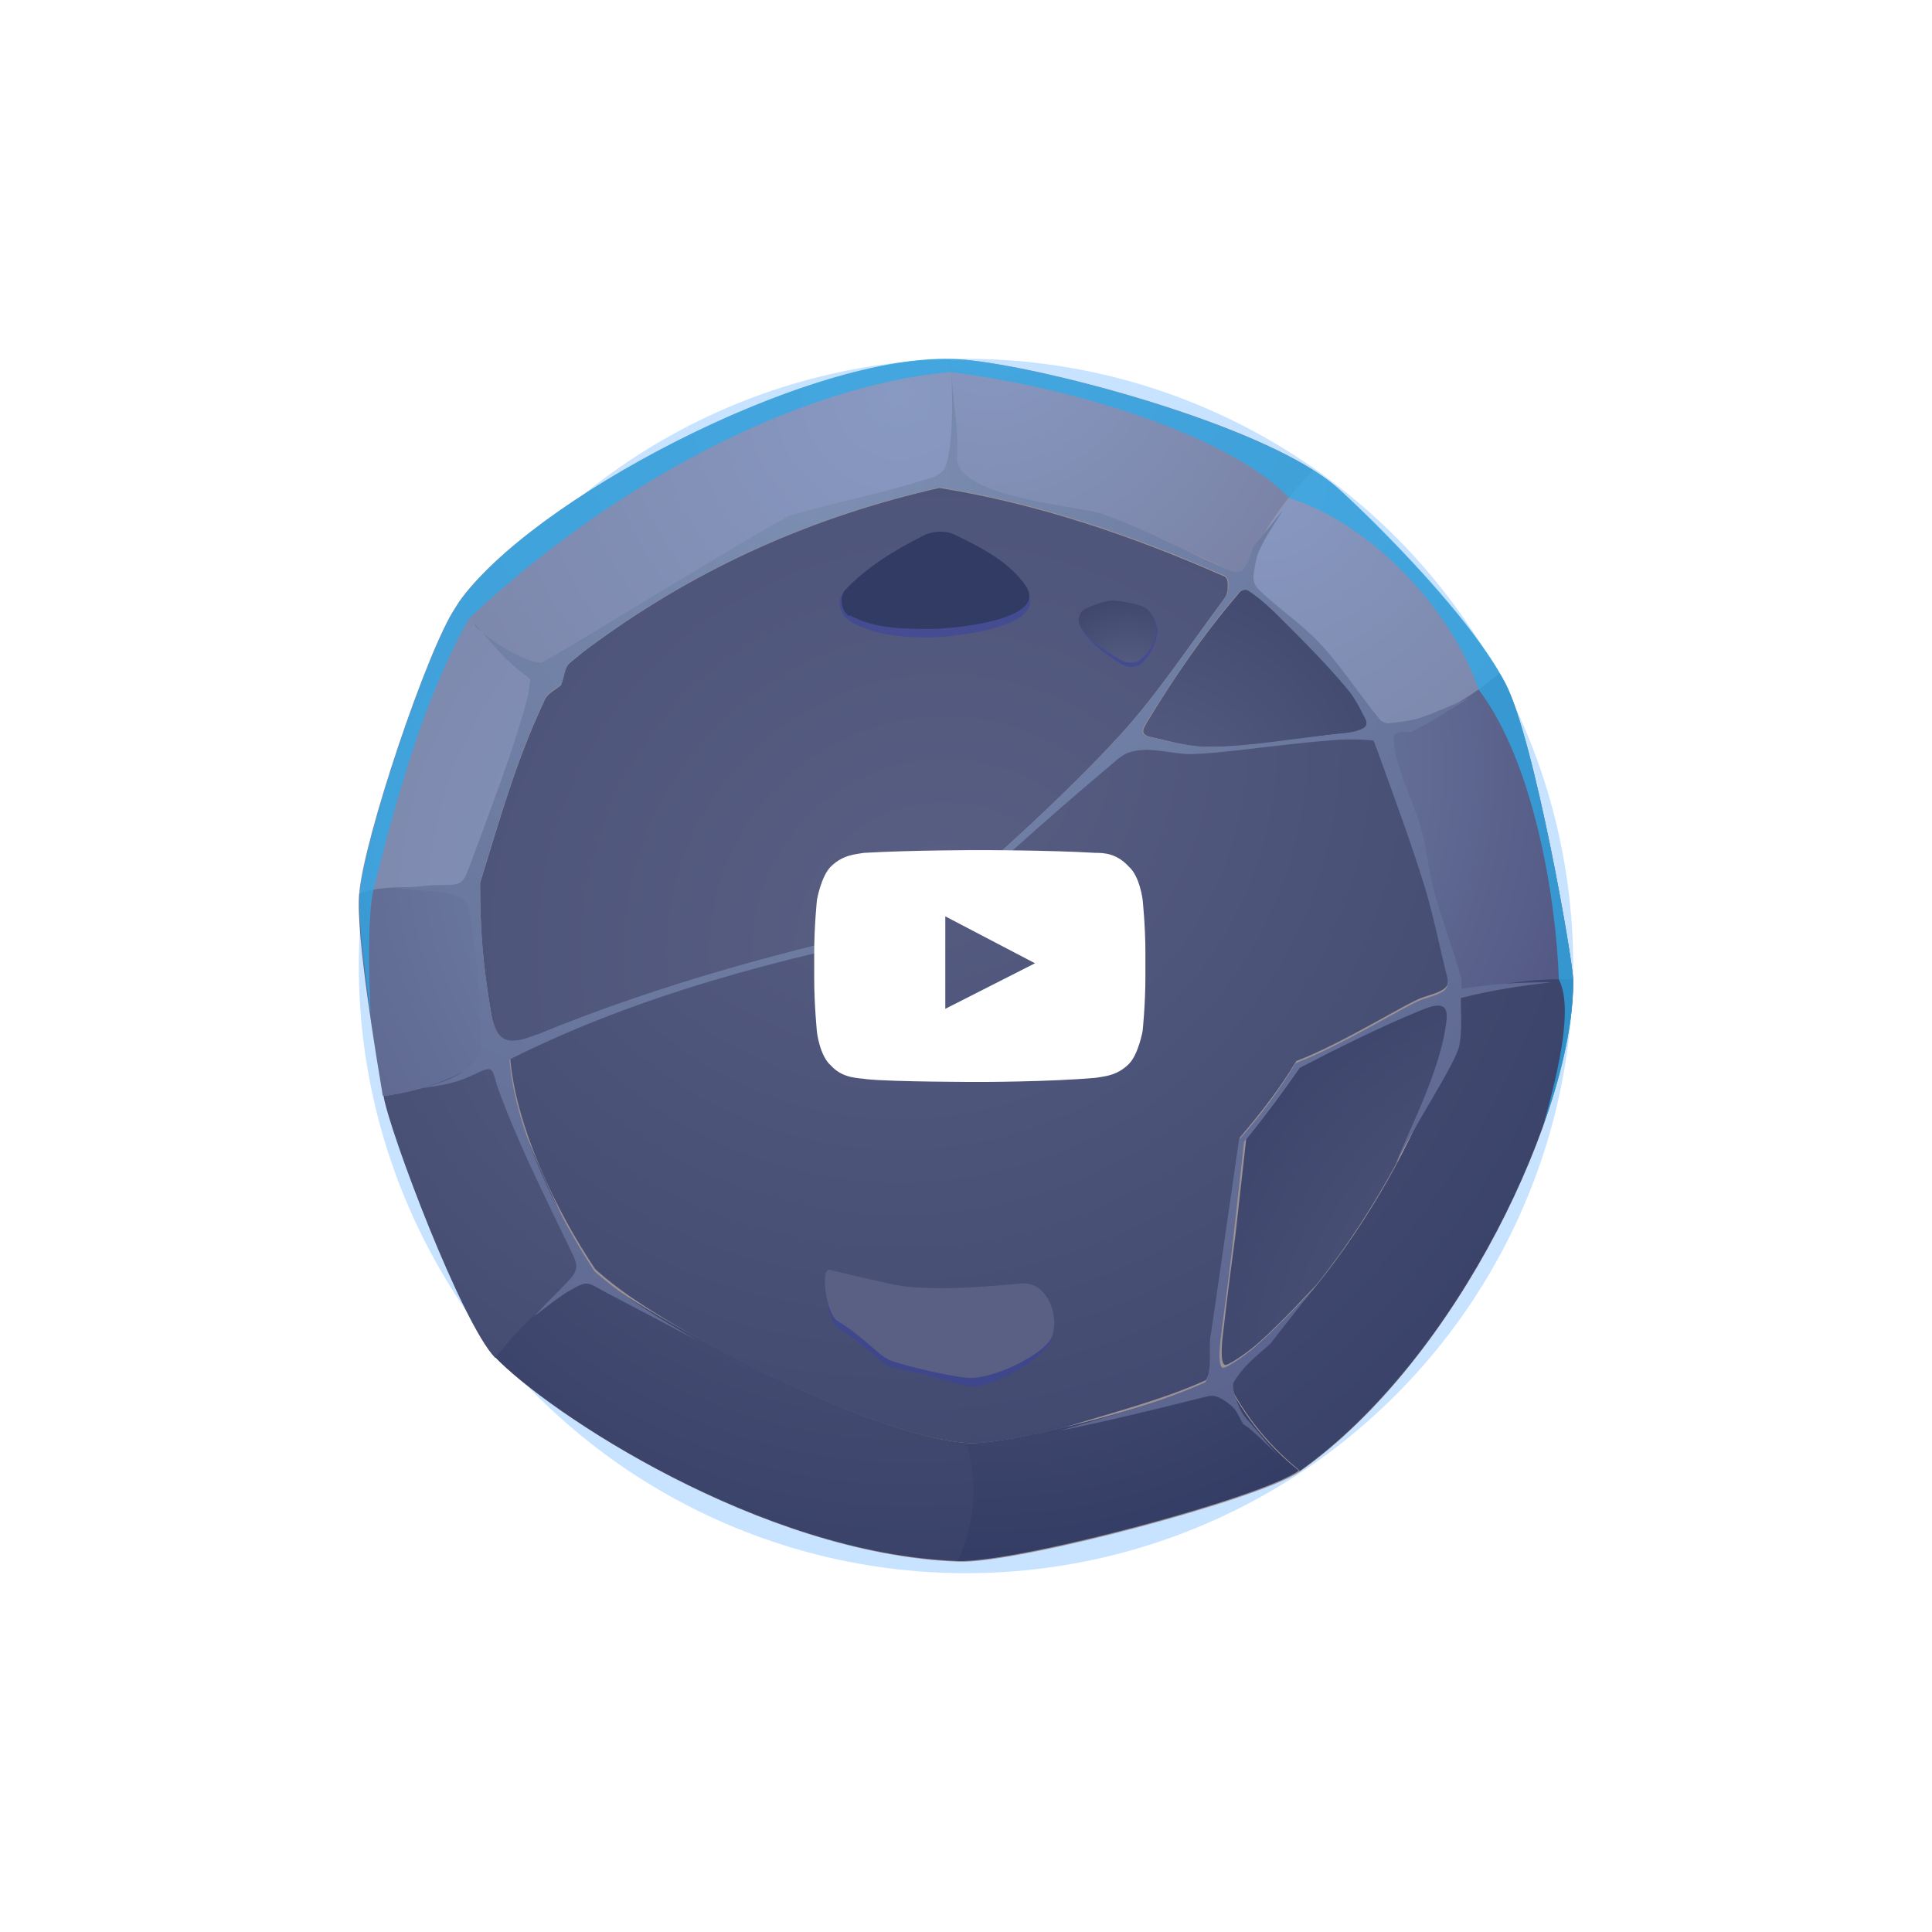 <svg width="140" height="140" viewBox="0 0 140 140" fill="none" xmlns="http://www.w3.org/2000/svg">
<g opacity="0.3" filter="url(#filter0_f_2076_9415)">
<circle cx="70" cy="70" r="44" fill="#46A1FF"/>
</g>
<path fill-rule="evenodd" clip-rule="evenodd" d="M69.413 26.08C75.011 26.443 91.91 30.849 96.99 35.463C97.975 36.344 106.166 44.068 109.069 49.511C111.194 53.554 113.993 69.675 113.993 71.023C114.097 80.354 105.699 98.497 94.191 106.635C91.392 108.605 73.767 113.322 69.465 113.167C55.106 112.648 39.71 102.333 35.926 98.393C33.438 95.853 28.254 81.961 27.84 79.421C27.425 76.881 25.922 67.861 26.129 64.751C26.44 60.811 31.002 47.074 33.075 44.068C37.948 36.448 59.046 25.406 69.465 26.08H69.413Z" fill="#9B9195"/>
<path fill-rule="evenodd" clip-rule="evenodd" d="M34.533 65.165C34.792 62.21 38.213 51.843 39.768 49.562C39.872 49.406 39.975 49.199 40.131 49.043C37.435 47.955 33.859 45.156 33.237 43.652C33.133 43.808 33.081 43.911 32.977 44.067C30.956 47.074 26.342 60.81 26.031 64.75C27.69 63.972 32.718 64.232 34.533 65.165Z" fill="url(#paint0_radial_2076_9415)"/>
<path fill-rule="evenodd" clip-rule="evenodd" d="M40.125 49.044C44.531 43.445 63.348 34.789 68.428 34.84C69.206 32.767 69.257 27.583 68.583 26.028C58.06 25.924 38.466 36.24 33.23 43.653C33.801 45.156 37.429 47.955 40.125 49.044Z" fill="url(#paint1_radial_2076_9415)"/>
<path fill-rule="evenodd" clip-rule="evenodd" d="M68.948 34.895C71.54 35.362 85.07 38.731 90.098 41.945C91.134 38.939 92.897 36.347 95.178 34.066C88.698 29.971 74.495 26.342 69.415 26.031C69.155 26.031 68.896 26.031 68.585 26.031C69.259 27.586 69.207 32.822 68.43 34.844C68.585 34.844 68.741 34.844 68.896 34.844L68.948 34.895Z" fill="url(#paint2_radial_2076_9415)"/>
<path fill-rule="evenodd" clip-rule="evenodd" d="M95.178 34.118C92.897 36.399 91.134 38.991 90.098 41.998C90.512 42.257 90.823 42.516 91.134 42.775C91.86 43.449 97.666 48.892 99.999 52.987C103.212 52.469 106.064 50.965 108.655 48.788C105.493 43.345 97.925 36.295 96.992 35.414C96.474 34.948 95.903 34.533 95.178 34.066V34.118Z" fill="url(#paint3_radial_2076_9415)"/>
<path fill-rule="evenodd" clip-rule="evenodd" d="M108.657 48.785C106.065 50.962 103.214 52.466 100 52.984C100.052 53.088 100.155 53.243 100.207 53.347C101.814 56.405 105.495 70.246 105.495 71.282C105.495 71.594 105.495 71.905 105.495 72.216C108.449 71.282 111.249 70.92 113.996 71.023C113.996 69.727 111.197 53.554 109.072 49.511C108.968 49.303 108.812 49.044 108.657 48.785Z" fill="url(#paint4_radial_2076_9415)"/>
<path fill-rule="evenodd" clip-rule="evenodd" d="M113.996 70.974C111.248 70.871 108.449 71.233 105.495 72.166C104.924 79.527 97.045 93.783 88.699 99.64C90.41 103.061 92.276 104.979 94.194 106.586C105.702 98.448 114.099 80.305 113.996 70.974Z" fill="url(#paint5_radial_2076_9415)"/>
<path fill-rule="evenodd" clip-rule="evenodd" d="M94.141 106.587C92.224 105.032 90.357 103.114 88.647 99.641C86.521 101.144 73.251 104.824 69.985 104.565C70.815 107.416 70.607 110.267 69.363 113.118H69.83C74.806 112.963 91.394 108.505 94.09 106.587H94.141Z" fill="url(#paint6_radial_2076_9415)"/>
<path fill-rule="evenodd" clip-rule="evenodd" d="M69.418 113.117C70.662 110.265 70.869 107.414 70.04 104.563C61.383 103.838 43.603 93.315 42.566 91.863C39.922 93.937 37.693 96.062 35.879 98.343C39.663 102.283 55.059 112.598 69.418 113.117Z" fill="url(#paint7_radial_2076_9415)"/>
<path fill-rule="evenodd" clip-rule="evenodd" d="M35.88 98.393C37.694 96.112 39.923 93.987 42.567 91.914C41.789 90.825 36.139 78.125 35.828 76.207C33.34 78.073 30.644 79.006 27.793 79.421C28.208 81.961 33.443 95.853 35.88 98.393Z" fill="url(#paint8_radial_2076_9415)"/>
<path fill-rule="evenodd" clip-rule="evenodd" d="M27.791 79.422C30.694 79.059 33.39 78.074 35.826 76.208C35.515 74.29 34.375 67.499 34.53 65.166C32.716 64.233 27.74 63.974 26.029 64.752C25.77 67.81 27.325 76.882 27.74 79.422H27.791Z" fill="url(#paint9_radial_2076_9415)"/>
<path fill-rule="evenodd" clip-rule="evenodd" d="M40.699 49.615C40.284 49.977 39.765 50.185 39.506 50.651C37.381 55.161 36.292 59.153 34.789 63.974C34.789 67.395 34.996 69.935 35.567 73.304C35.929 75.533 36.707 75.896 38.884 75.015C47.956 71.283 57.183 68.846 66.41 66.825C70.868 63.455 77.399 57.39 81.183 53.243C83.775 50.392 85.797 47.334 88.7 43.394C88.855 43.187 88.959 42.928 88.959 42.668C88.959 42.357 89.011 41.943 88.752 41.787C82.168 38.884 75.222 36.5 68.069 35.359C58.945 37.433 50.755 41.062 43.187 46.556C42.513 47.023 41.891 47.541 41.269 48.059C40.854 48.422 40.854 49.096 40.647 49.615H40.699Z" fill="url(#paint10_radial_2076_9415)"/>
<path fill-rule="evenodd" clip-rule="evenodd" d="M89.738 43.032C87.25 45.935 85.073 49.097 83.103 52.363C82.844 52.829 82.585 53.192 83.362 53.4C84.814 53.711 86.213 54.177 87.716 54.125C90.619 54.125 93.522 53.607 96.425 53.244C97.151 53.14 97.928 53.192 98.602 52.881C99.328 52.57 99.069 52.207 98.81 51.741C98.499 51.119 98.188 50.549 97.773 50.03C96.321 48.268 94.715 46.661 93.108 45.054C92.278 44.224 91.449 43.395 90.464 42.773C90.257 42.617 89.894 42.773 89.738 43.032Z" fill="url(#paint11_radial_2076_9415)"/>
<path fill-rule="evenodd" clip-rule="evenodd" d="M103.264 72.944C100.206 74.189 97.199 75.692 94.296 77.195C93 79.061 91.704 80.824 90.305 82.534C90.046 84.867 89.786 87.2 89.527 89.48C89.216 91.813 88.905 94.146 88.646 96.478C88.49 97.671 88.439 98.863 88.802 98.915C88.957 98.915 89.994 98.345 91.134 97.36C92.897 95.805 95.022 93.472 95.385 93.109C97.562 90.413 99.532 87.355 101.191 84.297C102.383 81.342 104.197 78.024 104.819 74.707C105.13 73.204 105.389 72.063 103.264 72.892V72.944Z" fill="url(#paint12_radial_2076_9415)"/>
<path fill-rule="evenodd" clip-rule="evenodd" d="M93.934 76.884C97.251 75.64 102.072 72.581 103.109 72.27C104.768 71.752 105.131 71.596 104.872 70.456C104.353 68.382 103.939 66.257 103.317 64.184C102.28 60.814 101.036 57.497 99.843 54.179C99.74 53.972 99.688 53.712 99.584 53.505C98.547 53.401 97.407 53.453 96.37 53.505C93.623 53.764 90.824 54.127 88.076 54.386C87.403 54.438 86.78 54.542 86.106 54.49C85.122 54.49 84.085 54.179 83.1 54.179C81.804 54.179 81.493 54.49 80.56 55.268C75.947 59.155 71.54 63.095 67.341 67.138C56.508 69.212 46.14 72.011 36.965 76.625C37.38 81.653 40.282 87.718 43.133 91.968C45.259 93.886 47.903 95.442 50.598 96.997C56.715 100.366 64.957 104.15 70.037 104.565C71.281 104.669 73.925 104.202 76.828 103.528C80.664 102.336 84.189 101.455 87.403 100.003C87.973 98.966 87.558 97.463 87.817 96.426C88.491 91.761 89.165 87.096 89.839 82.43C91.394 80.616 92.793 78.802 93.934 76.884Z" fill="url(#paint13_radial_2076_9415)"/>
<g style="mix-blend-mode:screen" opacity="0.5">
<path fill-rule="evenodd" clip-rule="evenodd" d="M61.533 44.95C60.963 44.639 60.6 43.602 61.015 43.135C62.57 41.373 64.747 40.181 66.82 39.144C67.494 38.781 68.427 38.729 69.101 39.04C71.019 40.025 73.196 41.01 74.389 42.876C76.099 45.52 68.635 46.194 67.442 46.194C65.369 46.194 63.347 46.038 61.533 45.001V44.95Z" fill="#373FA5"/>
</g>
<path fill-rule="evenodd" clip-rule="evenodd" d="M61.534 44.641C60.963 44.33 60.808 43.241 61.223 42.775C62.778 41.116 64.799 39.872 66.873 38.835C67.547 38.472 68.48 38.42 69.154 38.732C71.072 39.665 73.145 40.701 74.337 42.464C76.048 45.004 68.687 45.574 67.547 45.574C65.473 45.574 63.4 45.574 61.586 44.589L61.534 44.641Z" fill="url(#paint14_radial_2076_9415)"/>
<g style="mix-blend-mode:screen" opacity="0.5">
<path fill-rule="evenodd" clip-rule="evenodd" d="M80.716 43.551C80.405 43.551 79.109 43.862 78.487 44.328C78.228 44.536 78.125 45.054 78.28 45.365C78.747 46.454 80.146 47.439 81.235 48.112C81.65 48.372 82.272 48.423 82.686 48.112C83.308 47.594 83.723 46.713 83.879 45.883C83.93 45.521 83.671 44.639 83.205 44.225C82.738 43.862 81.598 43.654 80.716 43.551Z" fill="#373FA5"/>
</g>
<path fill-rule="evenodd" clip-rule="evenodd" d="M80.662 43.5C80.351 43.5 79.107 43.811 78.485 44.226C78.226 44.433 78.071 44.951 78.226 45.263C78.693 46.247 80.092 47.18 81.181 47.803C81.596 48.062 82.218 48.114 82.632 47.803C83.254 47.336 83.669 46.558 83.825 45.781C83.876 45.418 83.565 44.485 83.099 44.122C82.632 43.759 81.492 43.604 80.611 43.5H80.662Z" fill="url(#paint15_radial_2076_9415)"/>
<g style="mix-blend-mode:screen" opacity="0.5">
<path fill-rule="evenodd" clip-rule="evenodd" d="M65.532 93.624C64.495 93.52 61.074 92.691 60.244 92.587C59.519 92.432 59.985 95.801 60.763 96.268C62.733 97.408 63.614 98.652 64.495 99.015C64.858 99.171 66.154 99.378 67.502 99.741C68.798 100.104 70.094 100.518 70.664 100.467C72.53 100.259 75.847 98.237 76.21 96.993C76.729 95.335 75.744 93.261 74.241 93.261C73.308 93.261 69.057 93.987 65.584 93.624H65.532Z" fill="#373FA5"/>
</g>
<path fill-rule="evenodd" clip-rule="evenodd" d="M65.474 93.209C64.438 93.054 60.965 92.224 60.135 92.017C59.409 91.862 59.876 95.179 60.653 95.698C62.623 96.89 63.556 98.134 64.438 98.549C65.112 98.859 69.466 99.948 70.606 99.844C72.524 99.689 75.894 97.978 76.257 96.786C76.775 95.127 75.79 93.054 74.287 93.002C73.302 93.002 68.999 93.624 65.474 93.209Z" fill="url(#paint16_radial_2076_9415)"/>
<path opacity="0.75" fill-rule="evenodd" clip-rule="evenodd" d="M68.847 26.962C77.815 28.051 89.219 31.628 93.418 36.086C99.379 37.952 105.185 44.172 107.155 49.978C111.146 55.266 112.753 65.011 112.961 70.972C113.945 72.89 113.116 76.985 111.82 81.599C113.272 77.608 114.049 73.875 113.997 70.972C113.997 69.676 111.198 53.503 109.073 49.46C106.17 43.965 98.031 36.293 96.995 35.412C91.915 30.85 75.067 26.392 69.417 26.029C58.946 25.356 37.9 36.397 33.028 44.017C31.006 47.023 26.392 60.76 26.081 64.7C25.926 66.463 26.392 70.091 26.859 73.409C26.703 70.558 26.651 66.151 27.066 64.441C28.673 58.117 30.695 50.548 34.012 44.794C44.069 35.36 57.443 27.999 68.847 26.962Z" fill="#2DABE9"/>
<path fill-rule="evenodd" clip-rule="evenodd" d="M34.372 45.159C36.083 47.077 36.342 47.648 38.416 49.203C38.416 49.566 38.312 49.877 38.312 50.239C37.223 54.386 35.564 58.585 34.061 62.68C33.543 64.028 33.491 64.132 32.039 64.132C30.744 64.132 29.862 64.339 28.566 64.339C31.314 64.702 33.75 64.391 34.009 65.946C34.58 69.471 34.839 72.633 34.787 76.158C34.424 77.558 32.506 78.335 30.588 78.854C32.661 78.543 33.128 78.439 34.683 77.713C35.824 77.143 35.668 77.609 36.083 78.854C37.534 82.845 39.4 86.525 41.215 90.31C41.837 91.606 42.096 91.917 41.059 92.953C40.282 93.783 39.452 94.56 38.675 95.39C39.556 94.768 40.437 93.99 41.37 93.472C42.562 92.798 42.562 92.901 43.755 93.575C46.036 94.768 48.316 95.96 50.545 97.152C47.85 95.597 45.258 94.042 43.081 92.124C40.282 87.873 37.327 81.808 36.912 76.78C46.087 72.167 56.455 69.419 67.289 67.294C71.488 63.251 75.894 59.311 80.507 55.423C81.388 54.646 81.751 54.386 83.047 54.335C84.032 54.335 85.069 54.594 86.054 54.646C86.728 54.646 87.35 54.594 88.024 54.542C90.771 54.283 93.57 53.868 96.318 53.661C97.303 53.557 98.495 53.557 99.531 53.661C99.635 53.868 99.687 54.127 99.791 54.335C100.983 57.652 102.227 60.97 103.264 64.339C103.886 66.413 104.301 68.538 104.819 70.612C105.13 71.752 104.715 71.907 103.057 72.426C102.072 72.737 97.199 75.795 93.881 77.039C92.741 78.957 91.393 80.772 89.786 82.586C89.112 87.251 88.438 91.917 87.764 96.582C87.505 97.619 87.92 99.122 87.35 100.159C84.136 101.61 80.611 102.543 76.775 103.684C80.352 102.958 83.928 102.077 87.454 101.195C88.076 101.04 88.438 101.299 88.905 101.61C89.631 102.129 89.683 102.491 90.097 103.217C90.46 103.321 92.171 105.031 92.585 105.446C91.756 104.513 90.978 103.528 90.149 102.595C89.838 102.129 89.268 100.936 89.371 100.211C90.097 98.966 90.978 98.344 92.067 97.359C93.104 96.012 94.192 94.664 95.229 93.316C94.866 93.731 92.741 96.012 90.978 97.567C89.838 98.552 88.801 99.122 88.646 99.122C88.283 99.122 88.335 97.878 88.49 96.686C88.801 94.353 89.112 92.02 89.371 89.688C89.631 87.355 89.89 85.022 90.149 82.741C91.549 81.031 92.845 79.268 94.141 77.402C97.043 75.899 100.05 74.396 103.108 73.151C105.182 72.322 104.923 73.463 104.663 74.966C103.99 78.283 102.227 81.653 101.035 84.556C102.279 81.86 105.493 77.091 105.752 75.743C105.959 74.655 105.856 73.463 105.856 72.322C107.877 71.804 110.055 71.441 112.439 71.182C110.003 71.182 108.292 71.285 105.908 71.648C105.908 71.389 105.908 71.182 105.908 70.922C105.337 68.953 104.612 66.983 104.041 65.013C103.523 63.251 103.419 61.488 102.901 59.778C102.279 57.652 101.087 55.682 100.983 53.453C100.983 52.883 102.123 53.09 102.279 53.039C103.73 52.313 105.13 51.38 106.53 50.55C105.337 51.017 104.197 51.587 102.953 52.002C102.123 52.261 101.501 52.313 100.62 52.417C100.413 52.417 100.154 52.313 99.998 52.157C98.65 50.499 97.458 48.684 96.058 47.077C94.763 45.574 93.104 44.434 91.652 43.138C90.978 42.516 90.719 42.308 90.875 41.375C90.978 40.857 91.03 40.287 91.289 39.82C91.756 38.783 92.43 37.85 93 36.917C92.326 37.747 91.549 38.783 90.927 39.457C90.823 39.561 90.615 40.235 90.46 40.65C89.993 41.79 89.527 41.531 88.49 41.064C85.484 39.768 82.84 38.265 79.678 37.176C77.501 36.606 69.207 35.932 69.362 33.133C69.466 30.852 69.155 30.127 68.948 27.172C69.051 29.194 69.051 33.444 68.274 34.17C67.807 34.636 67.185 34.688 66.252 34.999C63.297 35.88 60.083 36.503 57.181 37.384C54.07 38.991 39.556 48.01 39.245 48.01C38.053 48.01 35.824 46.663 34.424 45.367L34.372 45.159ZM83.047 52.365C85.069 49.099 87.194 45.937 89.683 43.034C89.838 42.827 90.201 42.671 90.408 42.775C91.393 43.397 92.222 44.226 93.052 45.056C94.659 46.663 96.266 48.27 97.717 50.032C98.132 50.55 98.443 51.121 98.754 51.743C99.013 52.209 99.272 52.624 98.547 52.883C97.873 53.142 97.095 53.142 96.37 53.246C93.467 53.557 90.616 54.075 87.661 54.127C86.209 54.127 84.758 53.712 83.306 53.401C82.529 53.194 82.788 52.831 83.047 52.365ZM38.934 74.966C48.005 71.234 57.232 68.797 66.459 66.775C70.917 63.406 77.449 57.341 81.233 53.194C83.825 50.343 85.847 47.285 88.749 43.345C88.905 43.138 89.009 42.879 89.009 42.619C89.009 42.308 89.061 41.894 88.801 41.738C82.218 38.835 75.272 36.451 68.118 35.31C58.995 37.384 50.804 41.012 43.236 46.507C42.562 46.974 41.94 47.492 41.318 48.01C40.904 48.373 40.904 49.047 40.696 49.566C40.282 49.928 39.763 50.136 39.504 50.602C37.379 55.112 36.29 59.104 34.787 63.925C34.787 67.346 34.994 69.886 35.564 73.255C35.927 75.484 36.705 75.847 38.882 74.966H38.934Z" fill="url(#paint17_radial_2076_9415)"/>
<path d="M82.8 65.202C82.8 65.202 82.6 63.502 81.8 62.802C80.9 61.802 79.9 61.802 79.4 61.802C76 61.602 71 61.602 71 61.602C71 61.602 66 61.602 62.6 61.802C62.1 61.902 61.1 61.902 60.2 62.802C59.5 63.502 59.2 65.202 59.2 65.202C59.2 65.202 59 67.102 59 69.102V70.902C59 72.802 59.2 74.802 59.2 74.802C59.2 74.802 59.4 76.502 60.2 77.202C61.1 78.202 62.3 78.102 62.8 78.202C64.7 78.402 71 78.402 71 78.402C71 78.402 76 78.402 79.4 78.102C79.9 78.002 80.9 78.002 81.8 77.102C82.5 76.402 82.8 74.702 82.8 74.702C82.8 74.702 83 72.802 83 70.802V69.002C83 67.102 82.8 65.202 82.8 65.202ZM68.5 73.102V66.402L75 69.802L68.5 73.102Z" fill="white"/>
<defs>
<filter id="filter0_f_2076_9415" x="0.3" y="0.3" width="139.4" height="139.4" filterUnits="userSpaceOnUse" color-interpolation-filters="sRGB">
<feFlood flood-opacity="0" result="BackgroundImageFix"/>
<feBlend mode="normal" in="SourceGraphic" in2="BackgroundImageFix" result="shape"/>
<feGaussianBlur stdDeviation="12.85" result="effect1_foregroundBlur_2076_9415"/>
</filter>
<radialGradient id="paint0_radial_2076_9415" cx="0" cy="0" r="1" gradientUnits="userSpaceOnUse" gradientTransform="translate(58.844 65.787) scale(72.313 72.313)">
<stop stop-color="#8899C2"/>
<stop offset="1" stop-color="#727696"/>
</radialGradient>
<radialGradient id="paint1_radial_2076_9415" cx="0" cy="0" r="1" gradientUnits="userSpaceOnUse" gradientTransform="translate(65.058 28.568) scale(70.239 70.24)">
<stop stop-color="#8899C2"/>
<stop offset="1" stop-color="#727696"/>
</radialGradient>
<radialGradient id="paint2_radial_2076_9415" cx="0" cy="0" r="1" gradientUnits="userSpaceOnUse" gradientTransform="translate(71.695 23.336) scale(41.418 41.418)">
<stop stop-color="#8899C2"/>
<stop offset="1" stop-color="#727696"/>
</radialGradient>
<radialGradient id="paint3_radial_2076_9415" cx="0" cy="0" r="1" gradientUnits="userSpaceOnUse" gradientTransform="translate(91.497 34.533) scale(47.587 47.587)">
<stop stop-color="#8899C2"/>
<stop offset="1" stop-color="#727696"/>
</radialGradient>
<radialGradient id="paint4_radial_2076_9415" cx="0" cy="0" r="1" gradientUnits="userSpaceOnUse" gradientTransform="translate(76.259 55.628) scale(41.884 41.885)">
<stop stop-color="#7C8FB2"/>
<stop offset="1" stop-color="#515682"/>
</radialGradient>
<radialGradient id="paint5_radial_2076_9415" cx="0" cy="0" r="1" gradientUnits="userSpaceOnUse" gradientTransform="translate(52.724 49.98) scale(88.123 88.123)">
<stop stop-color="#5A6084"/>
<stop offset="1" stop-color="#323B63"/>
</radialGradient>
<radialGradient id="paint6_radial_2076_9415" cx="0" cy="0" r="1" gradientUnits="userSpaceOnUse" gradientTransform="translate(71.229 69.834) scale(45.461 45.461)">
<stop stop-color="#5A6084"/>
<stop offset="1" stop-color="#323B63"/>
</radialGradient>
<radialGradient id="paint7_radial_2076_9415" cx="0" cy="0" r="1" gradientUnits="userSpaceOnUse" gradientTransform="translate(65.996 65.271) scale(59.094 59.094)">
<stop stop-color="#5A6084"/>
<stop offset="1" stop-color="#323B63"/>
</radialGradient>
<radialGradient id="paint8_radial_2076_9415" cx="0" cy="0" r="1" gradientUnits="userSpaceOnUse" gradientTransform="translate(54.023 68.38) scale(67.855 67.855)">
<stop stop-color="#5A6084"/>
<stop offset="1" stop-color="#323B63"/>
</radialGradient>
<radialGradient id="paint9_radial_2076_9415" cx="0" cy="0" r="1" gradientUnits="userSpaceOnUse" gradientTransform="translate(59.516 60.76) scale(56.14 56.14)">
<stop stop-color="#7C8FB2"/>
<stop offset="1" stop-color="#515682"/>
</radialGradient>
<radialGradient id="paint10_radial_2076_9415" cx="0" cy="0" r="1" gradientUnits="userSpaceOnUse" gradientTransform="translate(68.483 69.054) scale(115.442 115.442)">
<stop stop-color="#5A6084"/>
<stop offset="1" stop-color="#323B63"/>
</radialGradient>
<radialGradient id="paint11_radial_2076_9415" cx="0" cy="0" r="1" gradientUnits="userSpaceOnUse" gradientTransform="translate(82.481 59.931) scale(32.709)">
<stop stop-color="#5A6084"/>
<stop offset="1" stop-color="#323B63"/>
</radialGradient>
<radialGradient id="paint12_radial_2076_9415" cx="0" cy="0" r="1" gradientUnits="userSpaceOnUse" gradientTransform="translate(117.571 100.159) scale(46.083 46.083)">
<stop stop-color="#5A6084"/>
<stop offset="1" stop-color="#323B63"/>
</radialGradient>
<radialGradient id="paint13_radial_2076_9415" cx="0" cy="0" r="1" gradientUnits="userSpaceOnUse" gradientTransform="translate(65.32 54.075) scale(86.413 86.413)">
<stop stop-color="#5A6084"/>
<stop offset="1" stop-color="#323B63"/>
</radialGradient>
<radialGradient id="paint14_radial_2076_9415" cx="0" cy="0" r="1" gradientUnits="userSpaceOnUse" gradientTransform="translate(68.169 -56.39) scale(18.454 18.454)">
<stop stop-color="#5A6084"/>
<stop offset="1" stop-color="#323B63"/>
</radialGradient>
<radialGradient id="paint15_radial_2076_9415" cx="0" cy="0" r="1" gradientUnits="userSpaceOnUse" gradientTransform="translate(81.751 49.202) scale(8.864 8.864)">
<stop stop-color="#5A6084"/>
<stop offset="1" stop-color="#323B63"/>
</radialGradient>
<radialGradient id="paint16_radial_2076_9415" cx="0" cy="0" r="1" gradientUnits="userSpaceOnUse" gradientTransform="translate(68.636 -56.393) scale(21.409 21.409)">
<stop stop-color="#323B63"/>
<stop offset="1" stop-color="#5A6084"/>
</radialGradient>
<radialGradient id="paint17_radial_2076_9415" cx="0" cy="0" r="1" gradientUnits="userSpaceOnUse" gradientTransform="translate(59.306 34.947) scale(97.869 97.869)">
<stop stop-color="#7C8FB2"/>
<stop offset="1" stop-color="#515682"/>
</radialGradient>
</defs>
</svg>
